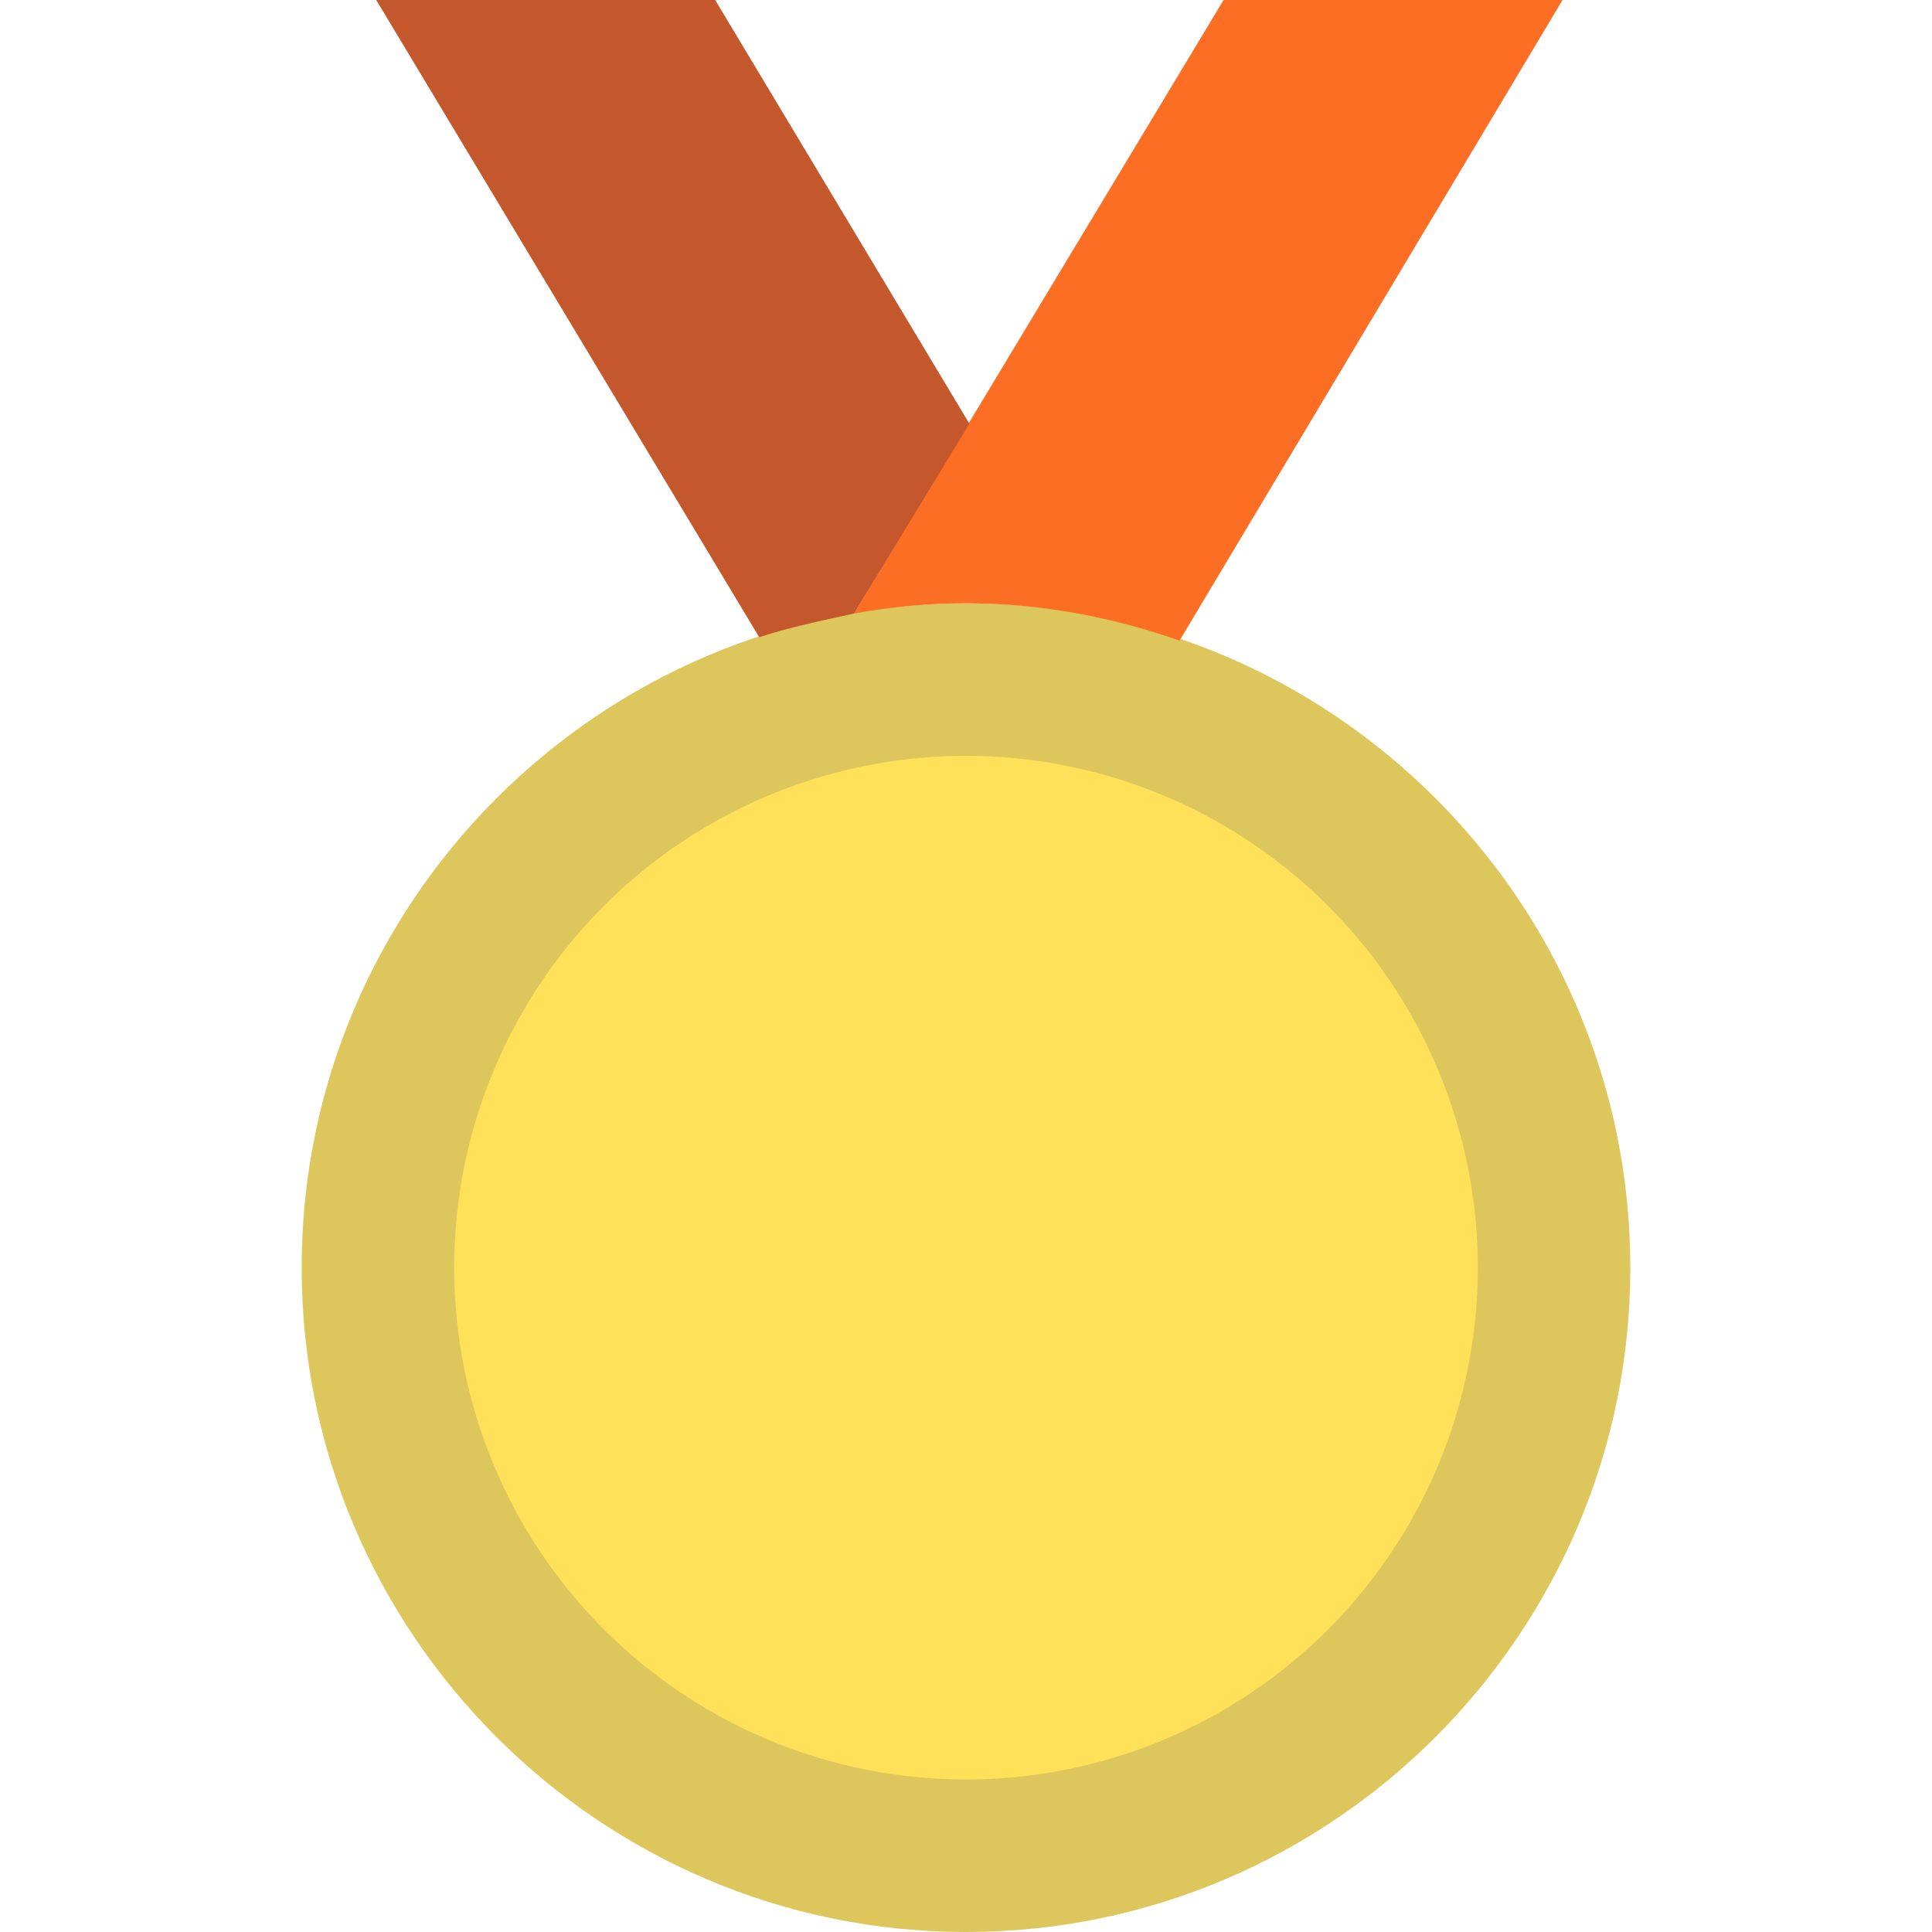 <?xml version="1.0" encoding="utf-8"?>
<!-- Generator: Adobe Illustrator 21.0.2, SVG Export Plug-In . SVG Version: 6.00 Build 0)  -->
<svg version="1.1" id="Capa_1" xmlns="http://www.w3.org/2000/svg" xmlns:xlink="http://www.w3.org/1999/xlink" x="0px" y="0px"
	 viewBox="0 0 57 57" style="enable-background:new 0 0 57 57;" xml:space="preserve">
<style type="text/css">
	.st0{fill:#DDC75C;}
	.st1{fill:#FEE159;}
	.st2{fill:#FC6E23;}
	.st3{fill:#C5572C;}
</style>
<path class="st0" d="M28.5,57C17.7,57,8.9,48.2,8.9,37.4s8.8-19.6,19.6-19.6s19.6,8.8,19.6,19.6S39.3,57,28.5,57z"/>
<circle class="st1" cx="28.5" cy="37.4" r="15.1"/>
<path class="st2" d="M28.5,17.8c2.2,0,4.3,0.4,6.3,1.1L46.1,0h-10L25.2,18.1C26.3,17.9,27.4,17.8,28.5,17.8z"/>
<path class="st3" d="M25.2,18.1l3.4-5.6L21.1,0h-10l11.3,18.8C23.3,18.5,24.3,18.3,25.2,18.1z"/>
</svg>

